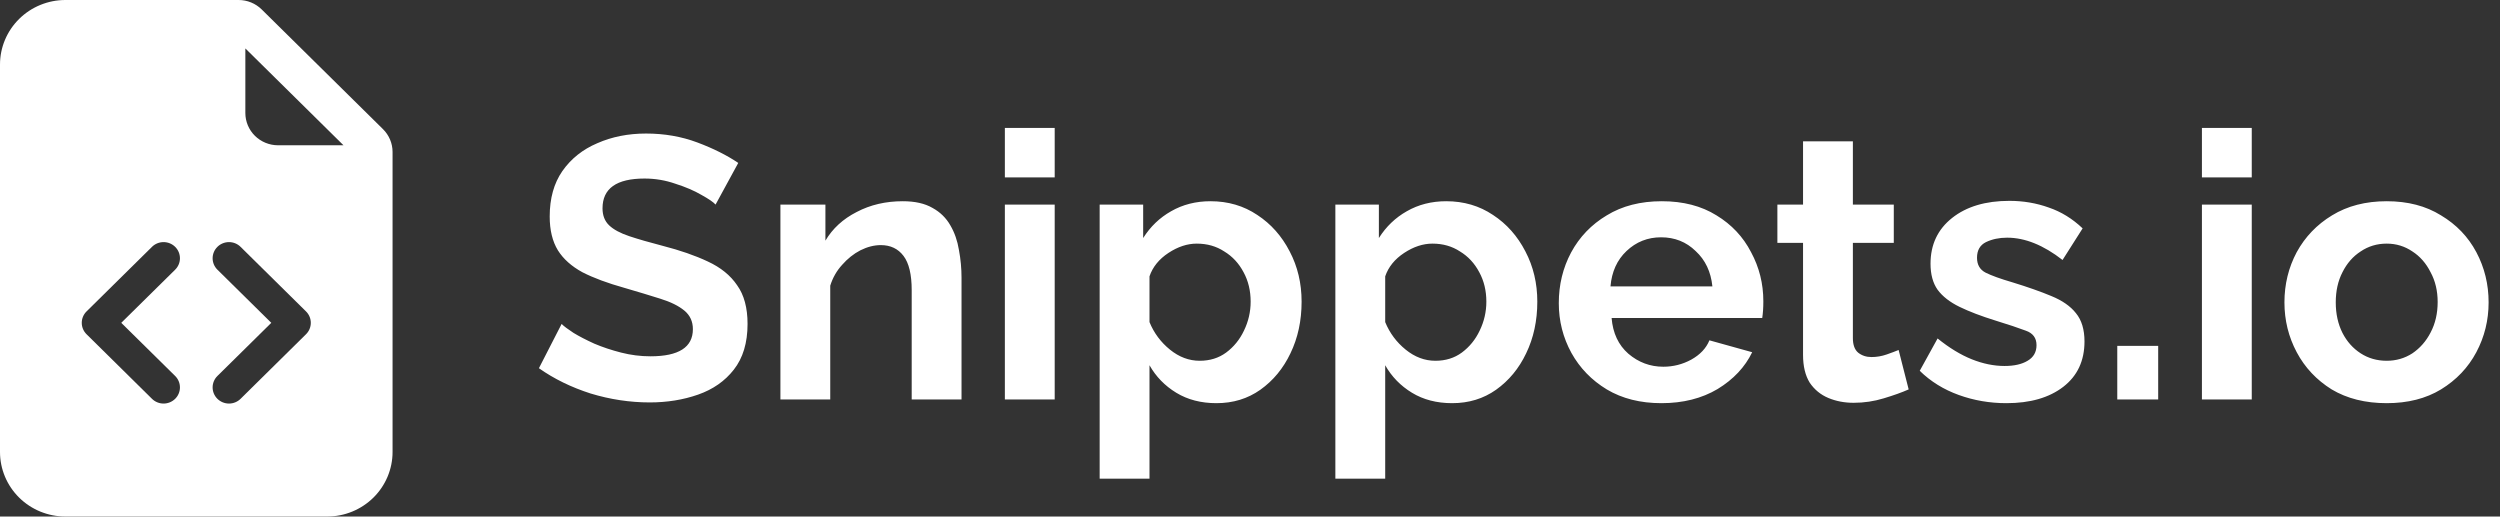 <svg width="363" height="75" viewBox="0 0 363 75" fill="none" xmlns="http://www.w3.org/2000/svg">
<rect x="0" y="0" width="363" height="75" fill="#333333" stroke="none"/>
<path d="M103.901 29.704C103.577 29.344 102.893 28.876 101.849 28.3C100.805 27.688 99.546 27.148 98.07 26.68C96.629 26.176 95.135 25.924 93.588 25.924C89.519 25.924 87.486 27.364 87.486 30.244C87.486 31.288 87.809 32.116 88.457 32.728C89.106 33.34 90.078 33.862 91.374 34.294C92.669 34.726 94.29 35.194 96.234 35.698C98.754 36.346 100.931 37.102 102.767 37.966C104.639 38.83 106.061 39.982 107.033 41.422C108.041 42.826 108.545 44.698 108.545 47.038C108.545 49.774 107.879 51.988 106.547 53.68C105.251 55.336 103.523 56.542 101.363 57.298C99.204 58.054 96.864 58.432 94.344 58.432C91.463 58.432 88.602 58 85.757 57.136C82.95 56.236 80.448 55.012 78.251 53.464L81.546 47.038C81.87 47.362 82.445 47.794 83.273 48.334C84.102 48.838 85.109 49.36 86.297 49.9C87.486 50.404 88.781 50.836 90.186 51.196C91.59 51.556 93.011 51.736 94.451 51.736C98.555 51.736 100.607 50.422 100.607 47.794C100.607 46.678 100.193 45.778 99.365 45.094C98.537 44.41 97.368 43.834 95.856 43.366C94.379 42.898 92.651 42.376 90.671 41.8C88.224 41.116 86.189 40.36 84.57 39.532C82.986 38.668 81.797 37.606 81.005 36.346C80.213 35.05 79.817 33.412 79.817 31.432C79.817 28.804 80.43 26.608 81.653 24.844C82.913 23.044 84.606 21.694 86.73 20.794C88.853 19.858 91.212 19.39 93.803 19.39C96.468 19.39 98.951 19.822 101.255 20.686C103.559 21.55 105.539 22.54 107.195 23.656L103.901 29.704ZM139.614 58H132.378V42.124C132.378 39.856 131.982 38.2 131.19 37.156C130.398 36.112 129.3 35.59 127.896 35.59C126.924 35.59 125.934 35.842 124.926 36.346C123.954 36.85 123.072 37.552 122.28 38.452C121.488 39.316 120.912 40.324 120.552 41.476V58H113.316V29.704H119.85V34.942C120.894 33.178 122.406 31.792 124.386 30.784C126.366 29.74 128.598 29.218 131.082 29.218C132.846 29.218 134.286 29.542 135.402 30.19C136.518 30.802 137.382 31.648 137.994 32.728C138.606 33.772 139.02 34.96 139.236 36.292C139.488 37.624 139.614 38.974 139.614 40.342V58ZM145.906 25.762V18.58H153.142V25.762H145.906ZM145.906 58V29.704H153.142V58H145.906ZM176.626 58.54C174.394 58.54 172.45 58.036 170.794 57.028C169.138 56.02 167.842 54.688 166.906 53.032V69.502H159.67V29.704H165.988V34.564C167.032 32.908 168.382 31.612 170.038 30.676C171.73 29.704 173.638 29.218 175.762 29.218C178.318 29.218 180.586 29.884 182.566 31.216C184.546 32.512 186.112 34.276 187.264 36.508C188.416 38.704 188.992 41.134 188.992 43.798C188.992 46.57 188.452 49.072 187.372 51.304C186.328 53.5 184.87 55.264 182.998 56.596C181.162 57.892 179.038 58.54 176.626 58.54ZM174.196 52.384C175.672 52.384 176.95 51.988 178.03 51.196C179.146 50.368 180.01 49.306 180.622 48.01C181.27 46.678 181.594 45.274 181.594 43.798C181.594 42.214 181.252 40.792 180.568 39.532C179.884 38.236 178.948 37.228 177.76 36.508C176.608 35.752 175.276 35.374 173.764 35.374C172.396 35.374 171.028 35.824 169.66 36.724C168.292 37.624 167.374 38.758 166.906 40.126V46.768C167.554 48.352 168.544 49.684 169.876 50.764C171.208 51.844 172.648 52.384 174.196 52.384ZM210.851 58.54C208.619 58.54 206.675 58.036 205.019 57.028C203.363 56.02 202.067 54.688 201.131 53.032V69.502H193.895V29.704H200.213V34.564C201.257 32.908 202.607 31.612 204.263 30.676C205.955 29.704 207.863 29.218 209.987 29.218C212.543 29.218 214.811 29.884 216.791 31.216C218.771 32.512 220.337 34.276 221.489 36.508C222.641 38.704 223.217 41.134 223.217 43.798C223.217 46.57 222.677 49.072 221.597 51.304C220.553 53.5 219.095 55.264 217.223 56.596C215.387 57.892 213.263 58.54 210.851 58.54ZM208.421 52.384C209.897 52.384 211.175 51.988 212.255 51.196C213.371 50.368 214.235 49.306 214.847 48.01C215.495 46.678 215.819 45.274 215.819 43.798C215.819 42.214 215.477 40.792 214.793 39.532C214.109 38.236 213.173 37.228 211.985 36.508C210.833 35.752 209.501 35.374 207.989 35.374C206.621 35.374 205.253 35.824 203.885 36.724C202.517 37.624 201.599 38.758 201.131 40.126V46.768C201.779 48.352 202.769 49.684 204.101 50.764C205.433 51.844 206.873 52.384 208.421 52.384ZM241.241 58.54C238.181 58.54 235.535 57.874 233.303 56.542C231.107 55.21 229.397 53.446 228.173 51.25C226.949 49.018 226.337 46.606 226.337 44.014C226.337 41.35 226.931 38.902 228.119 36.67C229.343 34.402 231.071 32.602 233.303 31.27C235.535 29.902 238.199 29.218 241.295 29.218C244.391 29.218 247.037 29.902 249.233 31.27C251.429 32.602 253.103 34.384 254.255 36.616C255.443 38.812 256.037 41.188 256.037 43.744C256.037 44.68 255.983 45.49 255.875 46.174H234.005C234.185 48.37 234.995 50.098 236.435 51.358C237.911 52.618 239.603 53.248 241.511 53.248C242.951 53.248 244.301 52.906 245.561 52.222C246.857 51.502 247.739 50.566 248.207 49.414L254.417 51.142C253.373 53.302 251.699 55.084 249.395 56.488C247.091 57.856 244.373 58.54 241.241 58.54ZM233.843 41.584H248.639C248.423 39.46 247.613 37.75 246.209 36.454C244.841 35.122 243.167 34.456 241.187 34.456C239.243 34.456 237.569 35.122 236.165 36.454C234.797 37.75 234.023 39.46 233.843 41.584ZM277.138 56.542C276.166 56.974 274.96 57.406 273.52 57.838C272.116 58.27 270.658 58.486 269.146 58.486C267.814 58.486 266.59 58.252 265.474 57.784C264.358 57.316 263.458 56.578 262.774 55.57C262.126 54.526 261.802 53.176 261.802 51.52V35.266H258.076V29.704H261.802V20.524H269.038V29.704H274.978V35.266H269.038V49.09C269.038 50.062 269.29 50.764 269.794 51.196C270.334 51.628 270.982 51.844 271.738 51.844C272.494 51.844 273.232 51.718 273.952 51.466C274.672 51.214 275.248 50.998 275.68 50.818L277.138 56.542ZM291.328 58.54C288.916 58.54 286.612 58.144 284.416 57.352C282.22 56.56 280.33 55.39 278.746 53.842L281.338 49.144C283.03 50.512 284.686 51.52 286.306 52.168C287.926 52.816 289.51 53.14 291.058 53.14C292.462 53.14 293.578 52.888 294.406 52.384C295.27 51.88 295.702 51.124 295.702 50.116C295.702 49.072 295.18 48.37 294.136 48.01C293.092 47.614 291.634 47.128 289.762 46.552C287.674 45.904 285.928 45.238 284.524 44.554C283.12 43.87 282.058 43.042 281.338 42.07C280.654 41.098 280.312 39.838 280.312 38.29C280.312 35.518 281.356 33.304 283.444 31.648C285.532 29.992 288.304 29.164 291.76 29.164C293.776 29.164 295.684 29.488 297.484 30.136C299.284 30.748 300.922 31.756 302.398 33.16L299.482 37.75C296.71 35.59 294.028 34.51 291.436 34.51C290.284 34.51 289.258 34.726 288.358 35.158C287.494 35.59 287.062 36.346 287.062 37.426C287.062 38.434 287.476 39.154 288.304 39.586C289.168 40.018 290.464 40.486 292.192 40.99C294.424 41.674 296.314 42.34 297.862 42.988C299.446 43.636 300.634 44.464 301.426 45.472C302.254 46.48 302.668 47.848 302.668 49.576C302.668 52.384 301.642 54.58 299.59 56.164C297.538 57.748 294.784 58.54 291.328 58.54ZM307.428 58V50.224H313.368V58H307.428ZM319.719 25.762V18.58H326.955V25.762H319.719ZM319.719 58V29.704H326.955V58H319.719ZM346.55 58.54C343.454 58.54 340.79 57.874 338.558 56.542C336.362 55.174 334.67 53.374 333.482 51.142C332.294 48.91 331.7 46.498 331.7 43.906C331.7 41.278 332.294 38.848 333.482 36.616C334.706 34.384 336.416 32.602 338.612 31.27C340.844 29.902 343.49 29.218 346.55 29.218C349.61 29.218 352.238 29.902 354.434 31.27C356.666 32.602 358.376 34.384 359.564 36.616C360.752 38.848 361.346 41.278 361.346 43.906C361.346 46.498 360.752 48.91 359.564 51.142C358.376 53.374 356.666 55.174 354.434 56.542C352.238 57.874 349.61 58.54 346.55 58.54ZM339.152 43.906C339.152 45.562 339.476 47.038 340.124 48.334C340.772 49.594 341.654 50.584 342.77 51.304C343.886 52.024 345.146 52.384 346.55 52.384C347.918 52.384 349.16 52.024 350.276 51.304C351.392 50.548 352.274 49.54 352.922 48.28C353.606 46.984 353.948 45.508 353.948 43.852C353.948 42.232 353.606 40.792 352.922 39.532C352.274 38.236 351.392 37.228 350.276 36.508C349.16 35.752 347.918 35.374 346.55 35.374C345.146 35.374 343.886 35.752 342.77 36.508C341.654 37.228 340.772 38.236 340.124 39.532C339.476 40.792 339.152 42.25 339.152 43.906Z" fill="white"/>
<path d="M34.642 0H9.5C6.98 0 4.564 0.988 2.782 2.746C1.001 4.504 0 6.889 0 9.375V65.625C0 68.111 1.001 70.496 2.782 72.254C4.564 74.012 6.98 75 9.5 75H47.5C50.02 75 52.436 74.012 54.218 72.254C55.999 70.496 57 68.111 57 65.625V22.064C57 20.821 56.499 19.629 55.608 18.75L38 1.373C37.109 0.494 35.901 0 34.642 0V0ZM35.625 16.406V7.031L49.875 21.094H40.375C39.115 21.094 37.907 20.6 37.016 19.721C36.125 18.842 35.625 17.649 35.625 16.406ZM22.069 35.841C22.289 35.623 22.552 35.45 22.84 35.332C23.128 35.214 23.438 35.153 23.75 35.153C24.062 35.153 24.372 35.214 24.66 35.332C24.948 35.45 25.211 35.623 25.431 35.841C25.652 36.059 25.828 36.317 25.947 36.602C26.067 36.887 26.128 37.192 26.128 37.5C26.128 37.808 26.067 38.113 25.947 38.398C25.828 38.683 25.652 38.941 25.431 39.159L17.608 46.875L25.431 54.591C25.878 55.031 26.128 55.628 26.128 56.25C26.128 56.872 25.878 57.469 25.431 57.909C24.985 58.349 24.381 58.597 23.75 58.597C23.119 58.597 22.515 58.349 22.069 57.909L12.569 48.534C12.347 48.317 12.172 48.058 12.052 47.773C11.932 47.489 11.871 47.183 11.871 46.875C11.871 46.567 11.932 46.261 12.052 45.977C12.172 45.692 12.347 45.433 12.569 45.216L22.069 35.841ZM34.931 35.841L44.431 45.216C44.653 45.433 44.828 45.692 44.948 45.977C45.068 46.261 45.129 46.567 45.129 46.875C45.129 47.183 45.068 47.489 44.948 47.773C44.828 48.058 44.653 48.317 44.431 48.534L34.931 57.909C34.486 58.349 33.881 58.597 33.25 58.597C32.619 58.597 32.014 58.349 31.569 57.909C31.122 57.469 30.872 56.872 30.872 56.25C30.872 55.628 31.122 55.031 31.569 54.591L39.392 46.875L31.569 39.159C31.348 38.941 31.172 38.683 31.053 38.398C30.933 38.113 30.872 37.808 30.872 37.5C30.872 37.192 30.933 36.887 31.053 36.602C31.172 36.317 31.348 36.059 31.569 35.841C31.789 35.623 32.051 35.45 32.34 35.332C32.629 35.214 32.938 35.153 33.25 35.153C33.562 35.153 33.871 35.214 34.16 35.332C34.449 35.45 34.711 35.623 34.931 35.841Z" fill="white"/>
</svg>
